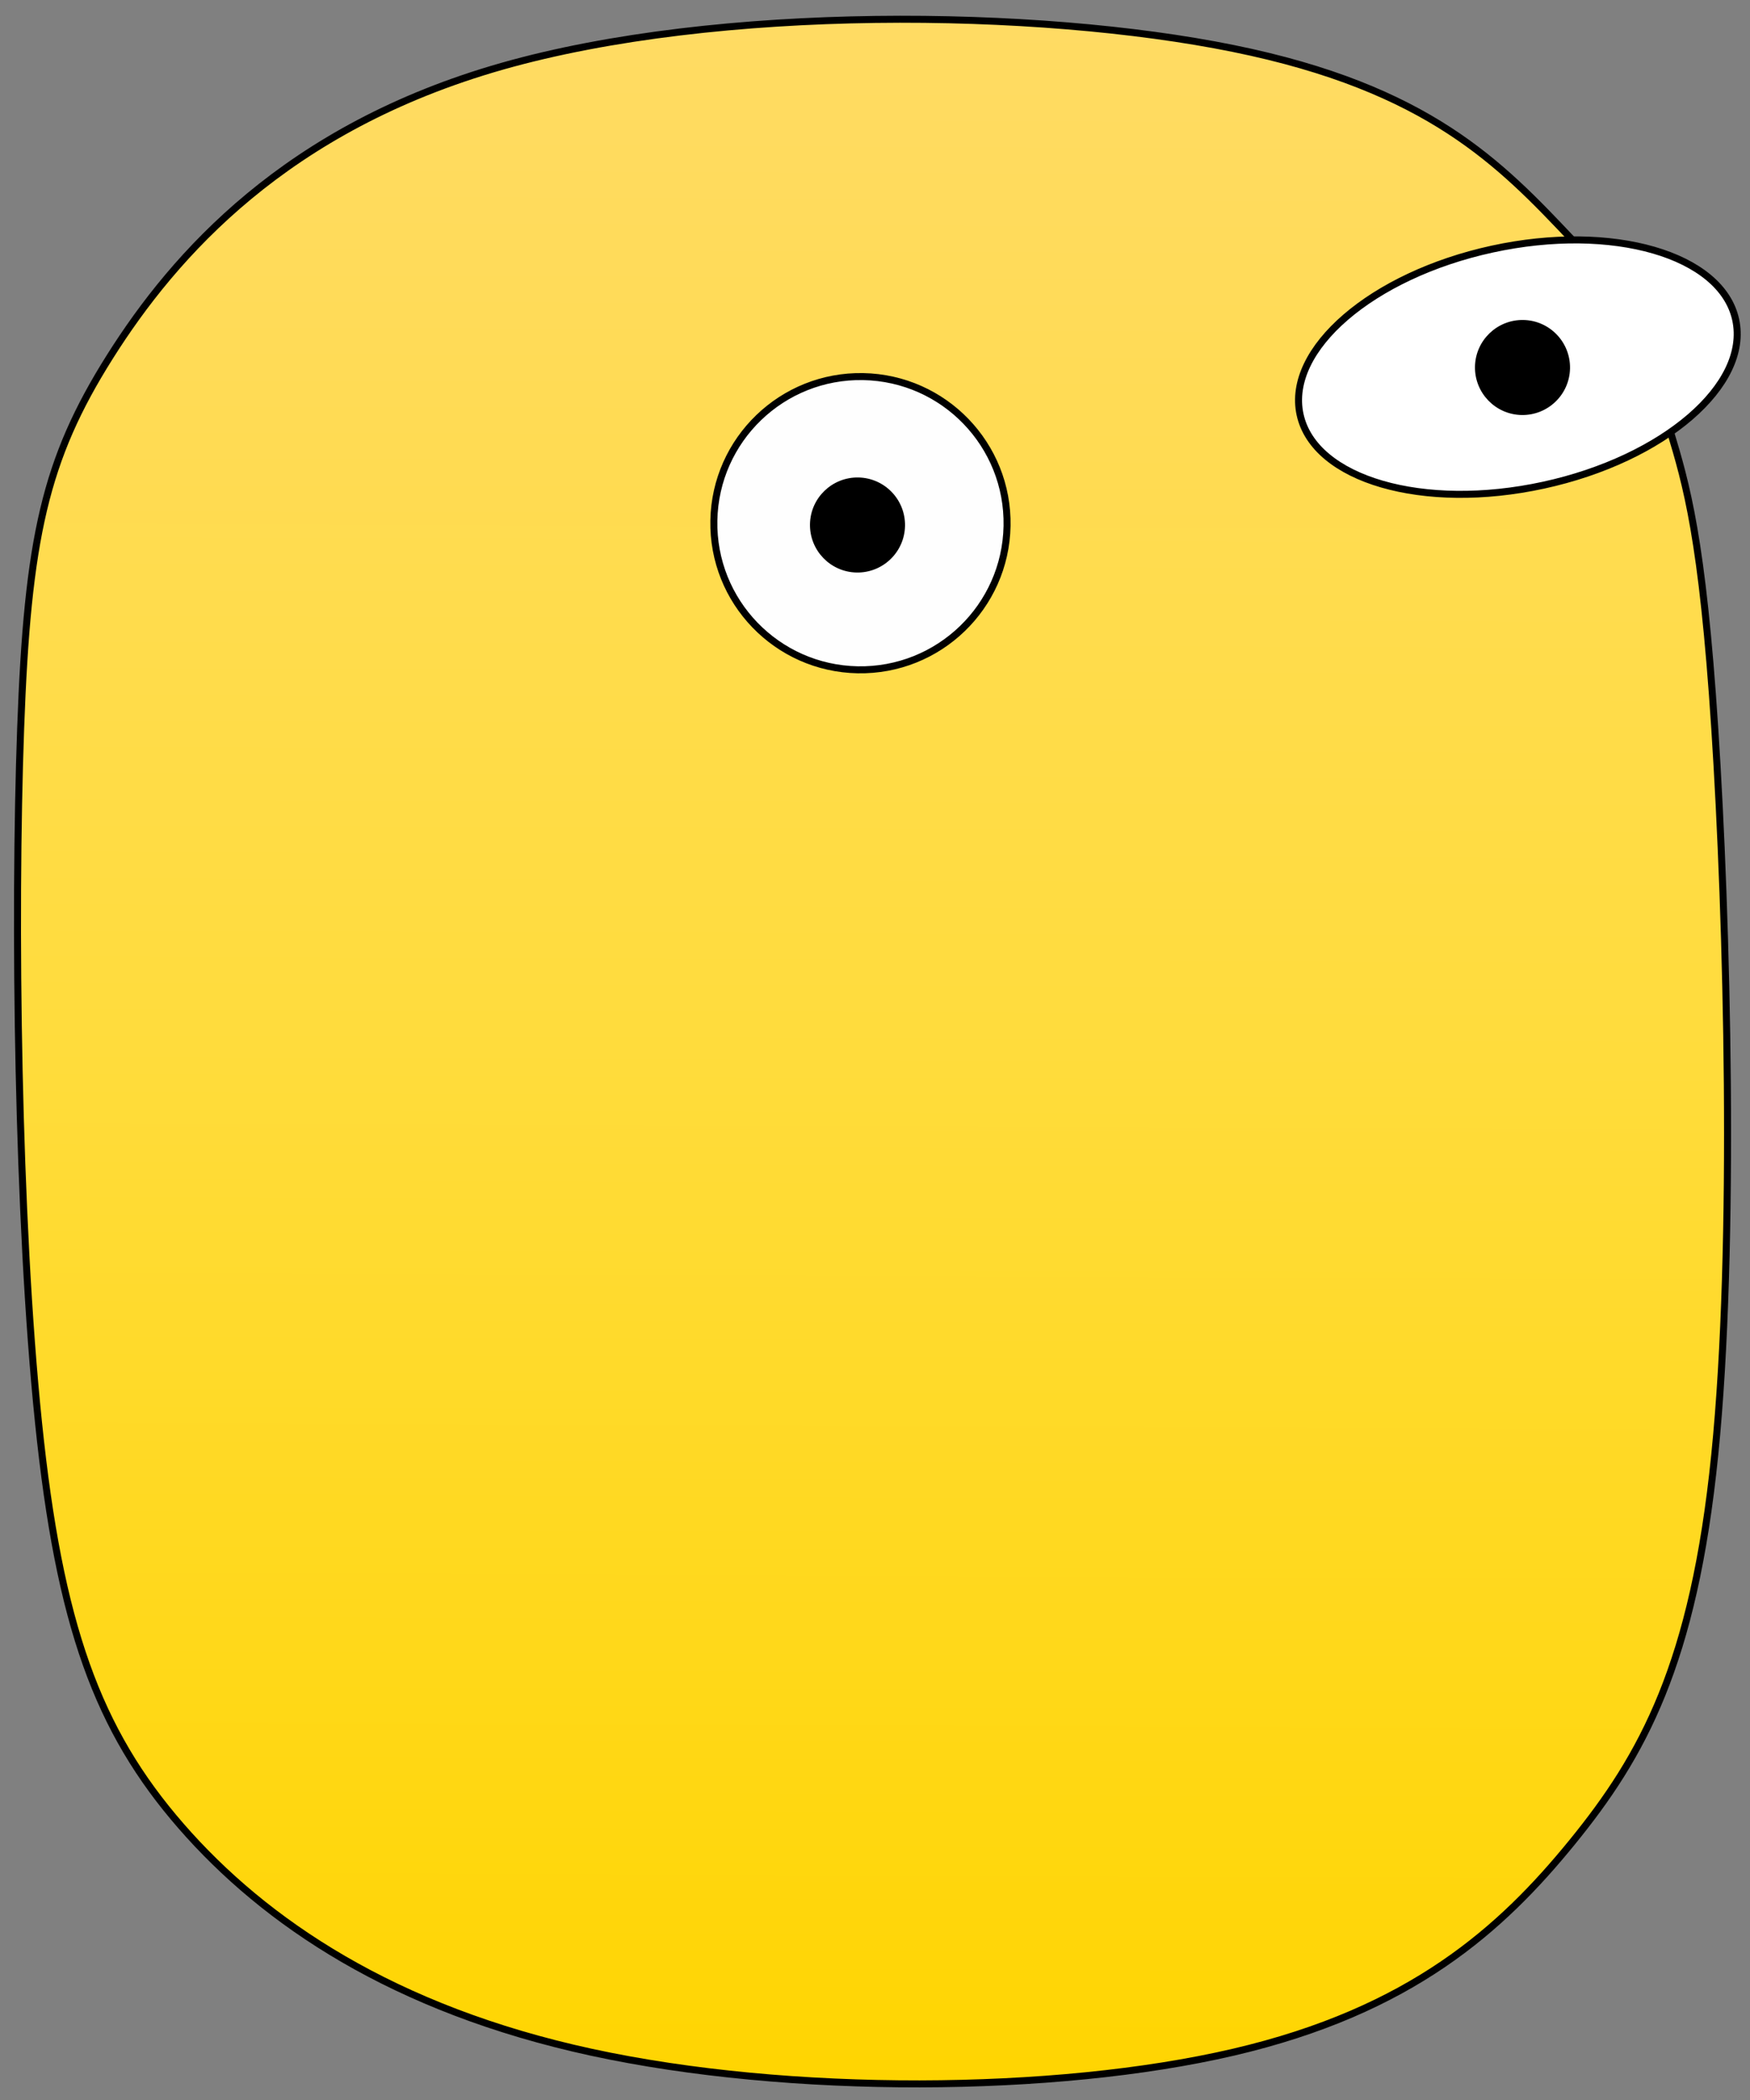 <?xml version="1.0" encoding="utf-8"?>
<svg
	version="1.1"
	xmlns="http://www.w3.org/2000/svg"
	xmlns:xlink="http://www.w3.org/1999/xlink"
	x="0%" y="0%"
	width="100%" height="100%"
	viewBox="0 0 500.0 600.0"
	enable-background="new 0 0 500.0 600.0"
	xml:space="preserve">
<rect x="0" y="0" width="500.0" height="600.0" fill="#808080" stroke="none"/>
<defs>
	<linearGradient id="fillGrad0" x1="50.010%" y1="-0.233%" x2="49.673%" y2="100.357%">
   		<stop offset="0.000%" style="stop-color:rgb(255,219,100);stop-opacity:1.000" />
		<stop offset="50.000%" style="stop-color:rgb(255,220,60);stop-opacity:1.000" />
		<stop offset="100.000%" style="stop-color:rgb(255,213,0);stop-opacity:1.000" />
	</linearGradient>

</defs>
	<path
		transform = "rotate(-0.00 249.29 300.45)"
		fill="url(#fillGrad0)"
		stroke="#000000"
		fill-opacity="1.0"
		stroke-opacity="1.000"
		fill-rule="nonzero"
		stroke-width="2.0"
		stroke-linejoin="miter"
		stroke-linecap="round"
		d="M449.17,68.46C428.72,46.83,408.27,25.21,352.36,13.85C296.46,2.49,205.12,1.39,143.47,18.93C81.82,36.47,49.86,72.64,31.38,101.96C12.89,131.29,7.87,153.78,5.90,208.07C3.93,262.35,5.01,348.43,11.00,406.43C16.98,464.43,27.88,494.35,51.76,521.76C75.63,549.18,112.48,574.09,168.94,586.35C225.40,598.61,301.46,598.21,352.37,586.35C403.27,574.48,429.01,551.13,449.17,526.37C469.33,501.62,483.89,475.45,489.93,415.66C495.97,355.86,493.48,262.44,489.93,208.07C486.39,153.70,481.79,138.39,477.19,123.08"/>
	<path
		fill="#FEFEFE"
		stroke="#000000"
		fill-opacity="1.000"
		stroke-opacity="1.000"
		fill-rule="nonzero"
		stroke-width="2.0"
		stroke-linejoin="miter"
		stroke-linecap="square"
		d="M246.62,107.60C269.75,108.03,288.16,127.13,287.73,150.27C287.30,173.40,268.19,191.80,245.06,191.37C221.93,190.94,203.52,171.84,203.96,148.71C204.39,125.57,223.49,107.17,246.62,107.60z"/>
	<path
		fill="#FFFFFF"
		stroke="#000000"
		fill-opacity="1.000"
		stroke-opacity="1.000"
		fill-rule="nonzero"
		stroke-width="2.0"
		stroke-linejoin="miter"
		stroke-linecap="square"
		d="M426.34,71.17C460.71,63.69,491.85,72.73,495.91,91.35C499.96,109.98,475.38,131.14,441.02,138.62C406.65,146.10,375.50,137.06,371.45,118.44C367.40,99.81,391.97,78.65,426.34,71.17z"/>
	<path
		fill="#000000"
		stroke="#000000"
		fill-opacity="1.000"
		stroke-opacity="1.000"
		fill-rule="nonzero"
		stroke-width="0.815"
		stroke-linejoin="miter"
		stroke-linecap="square"
		d="M245.25,136.83C252.52,136.97,258.30,142.97,258.17,150.25C258.03,157.52,252.03,163.30,244.75,163.17C237.48,163.03,231.70,157.03,231.83,149.75C231.97,142.48,237.97,136.70,245.25,136.83z"/>
	<path
		fill="#000000"
		stroke="#000000"
		fill-opacity="1.000"
		stroke-opacity="1.000"
		fill-rule="nonzero"
		stroke-width="0.815"
		stroke-linejoin="miter"
		stroke-linecap="square"
		d="M435.25,91.83C442.52,91.97,448.30,97.97,448.17,105.25C448.03,112.52,442.03,118.30,434.75,118.17C427.48,118.03,421.70,112.03,421.83,104.75C421.97,97.48,427.97,91.70,435.25,91.83z"/>
</svg>